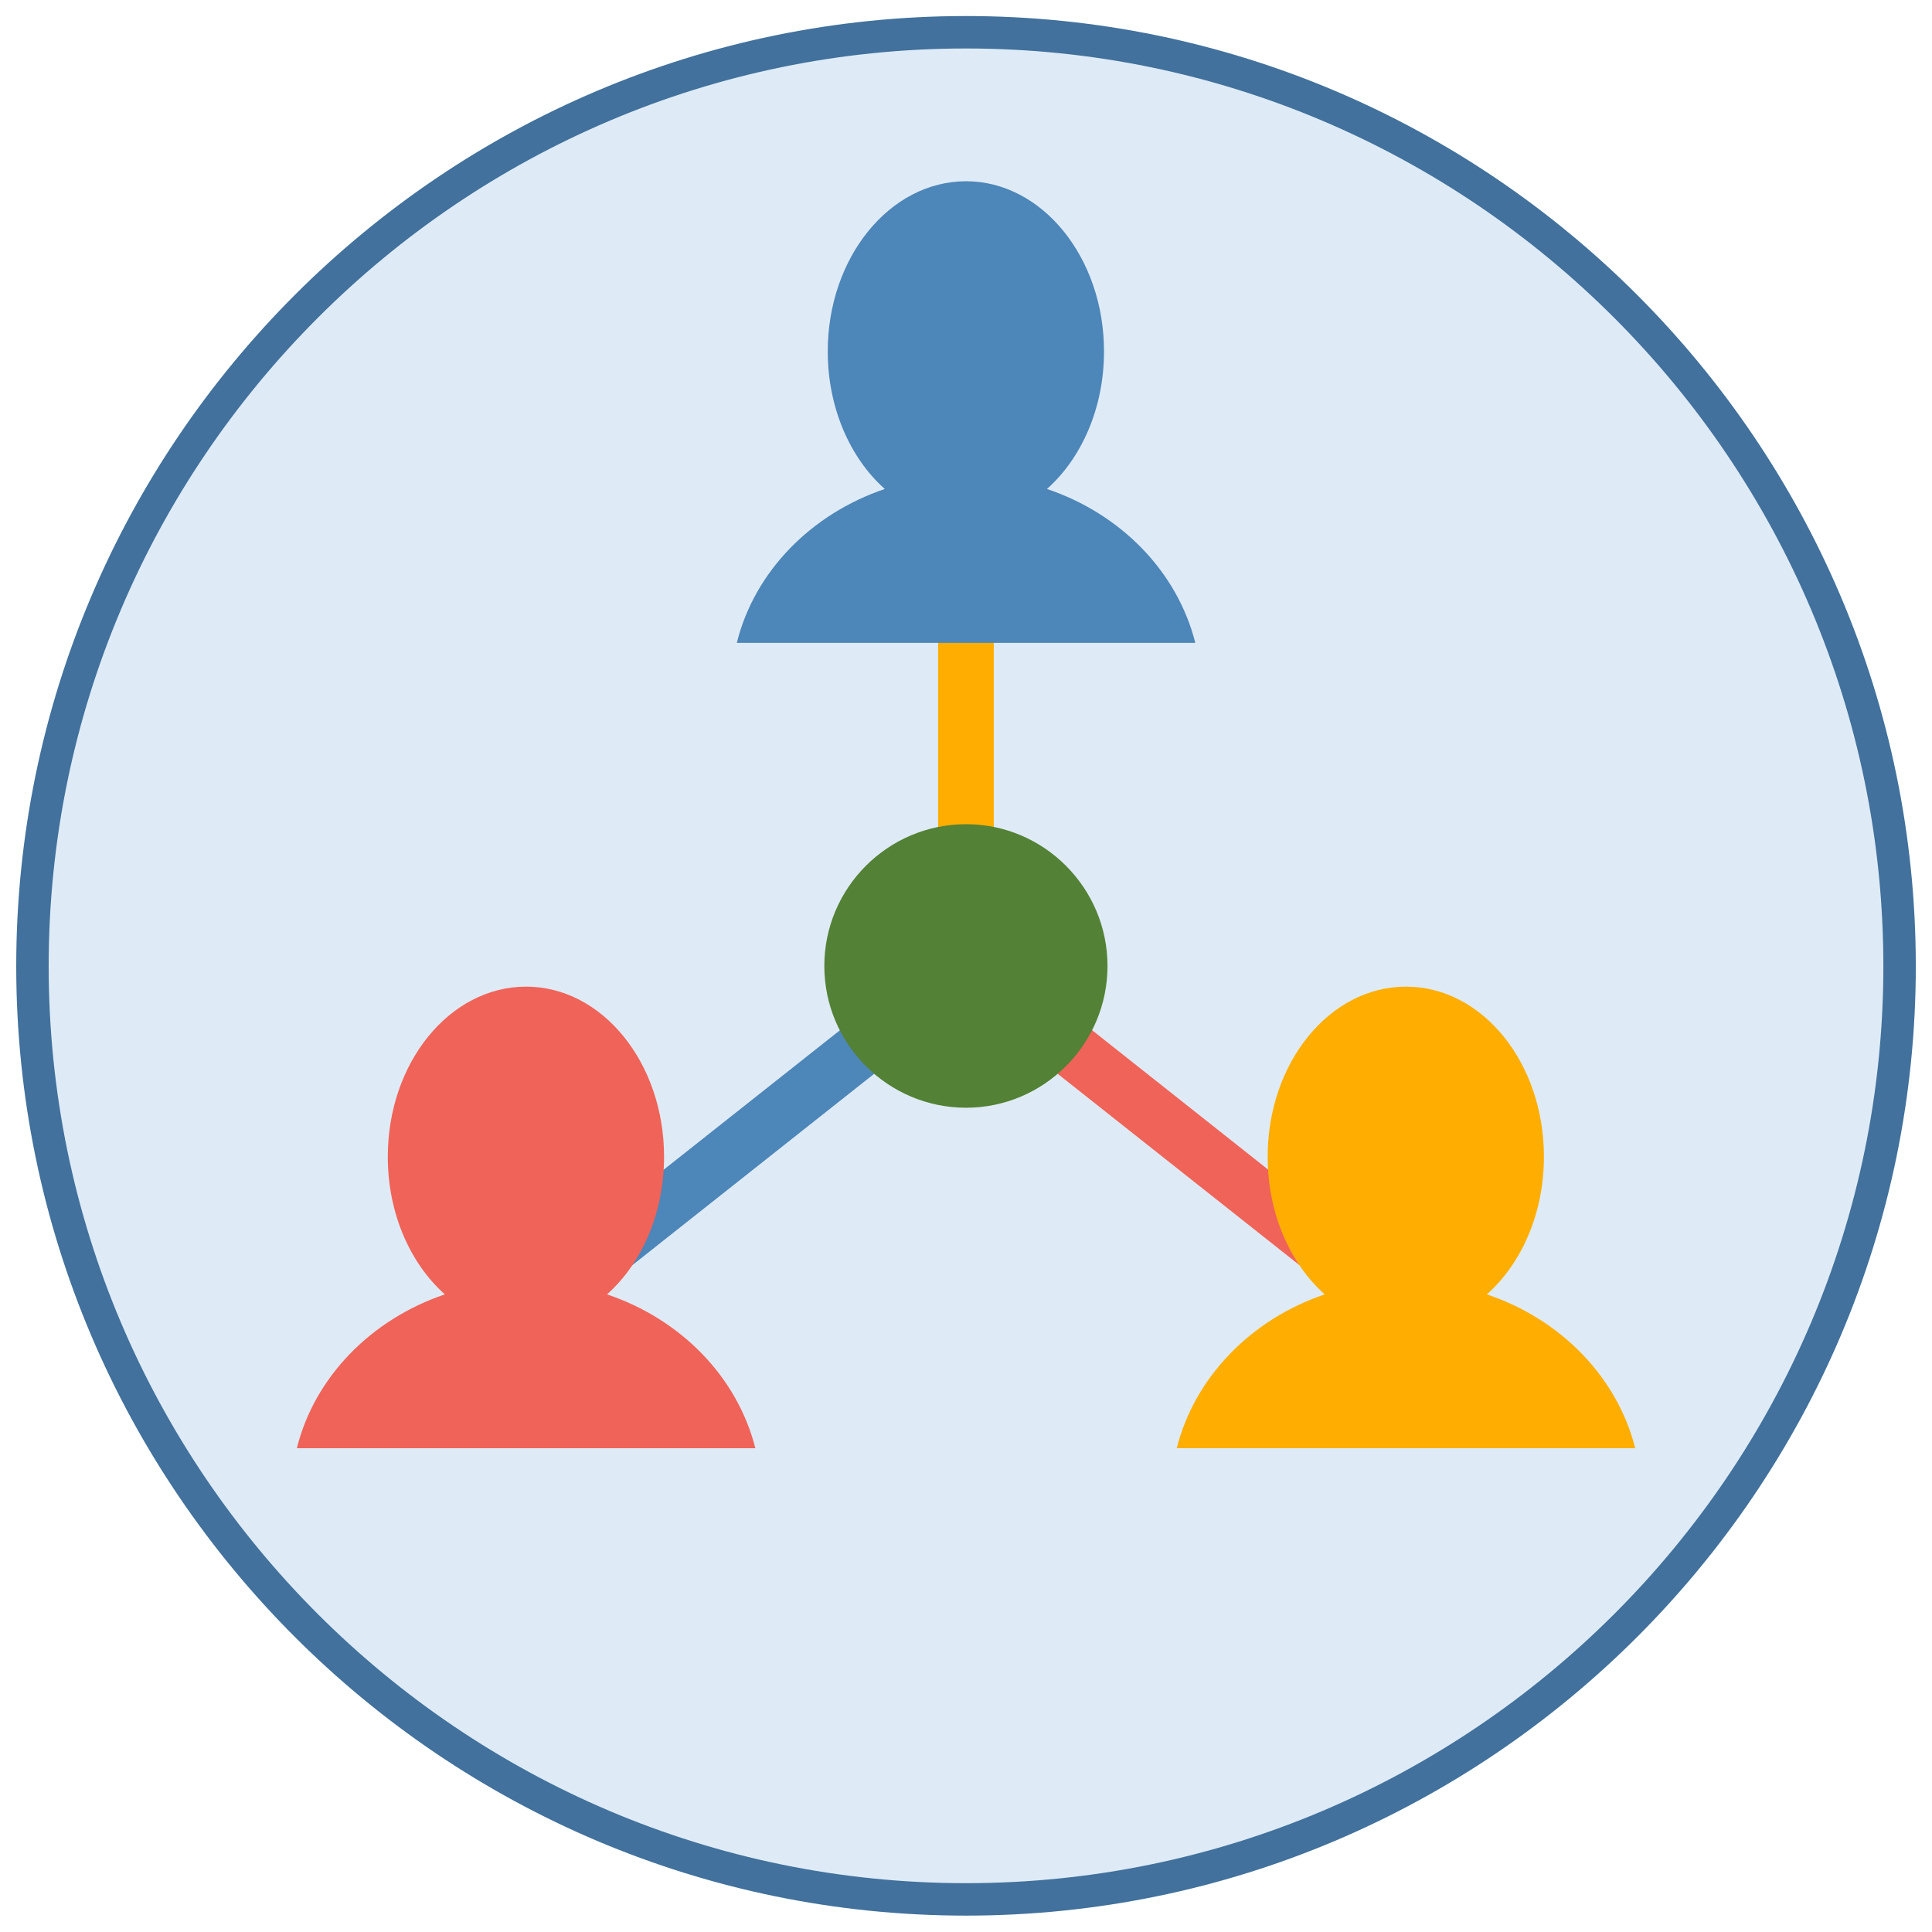 <?xml version="1.0" encoding="UTF-8" standalone="no"?>
<!DOCTYPE svg PUBLIC "-//W3C//DTD SVG 1.1//EN" "http://www.w3.org/Graphics/SVG/1.1/DTD/svg11.dtd">
<!-- Generated by Microsoft Visio, SVG Export Human-Workflow.svg Page-1 -->
<svg xmlns="http://www.w3.org/2000/svg" xmlns:xlink="http://www.w3.org/1999/xlink" xmlns:ev="http://www.w3.org/2001/xml-events"
		xmlns:v="http://schemas.microsoft.com/visio/2003/SVGExtensions/" width="0.776in" height="0.776in"
		viewBox="0 0 55.875 55.876" xml:space="preserve" color-interpolation-filters="sRGB" class="st6">
	<v:documentProperties v:langID="1033" v:metric="true" v:viewMarkup="false"/>

	<style type="text/css">
	<![CDATA[
		.st1 {fill:#deebf6;stroke:#41719c;stroke-width:0.938}
		.st2 {fill:#4d86b8;stroke:none;stroke-width:0.938}
		.st3 {fill:#f06358;stroke:none;stroke-width:0.938}
		.st4 {fill:#ffae00;stroke:none;stroke-width:0.938}
		.st5 {fill:#538135;stroke:none;stroke-width:0.938}
		.st6 {fill:none;fill-rule:evenodd;font-size:12px;overflow:visible;stroke-linecap:square;stroke-miterlimit:3}
	]]>
	</style>

	<g v:mID="0" v:index="1" v:groupContext="foregroundPage">
		<title>Page-1</title>
		<v:pageProperties v:drawingScale="1" v:pageScale="1" v:drawingUnits="0" v:shadowOffsetX="9" v:shadowOffsetY="-9"/>
		<g id="group961-1" transform="translate(0.938,-0.938)" v:mID="961" v:groupContext="group">
			<title>Human Workflow</title>
			<g id="shape962-2" v:mID="962" v:groupContext="shape" transform="translate(0,57.751) scale(1,-1)">
				<title>path450</title>
				<path d="M27 1.88 C41.87 1.88 54 14 54 28.87 C54 43.75 41.87 55.88 27 55.88 C12.13 55.88 0 43.75 0 28.87 C0 14 12.13
							 1.88 27 1.88 Z" class="st1"/>
			</g>
			<g id="shape963-4" v:mID="963" v:groupContext="shape" transform="translate(13.952,84.123) scale(1,-1)">
				<title>path454</title>
				<path d="M0 45.95 L12.55 55.88 L13.54 54.62 L0.99 44.69 L0 45.95 Z" class="st2"/>
			</g>
			<g id="shape964-6" v:mID="964" v:groupContext="shape" transform="translate(26.502,84.123) scale(1,-1)">
				<title>path458</title>
				<path d="M12.55 44.69 L0 54.62 L1 55.88 L13.54 45.95 L12.55 44.69 Z" class="st3"/>
			</g>
			<g id="shape965-8" v:mID="965" v:groupContext="shape" transform="translate(26.193,68.751) scale(1,-1)">
				<title>path460</title>
				<path d="M1.61 39.88 L0 39.88 L0 55.88 L1.61 55.88 L1.61 39.88 Z" class="st4"/>
			</g>
			<g id="shape966-10" v:mID="966" v:groupContext="shape" transform="translate(20.371,62.06) scale(1,-1)">
				<title>path464</title>
				<path d="M8.97 46.98 C11.11 46.26 12.74 44.59 13.26 42.53 L0 42.53 C0.51 44.59 2.15 46.26 4.28 46.98 C3.28 47.87
							 2.63 49.32 2.63 50.96 C2.63 53.67 4.42 55.88 6.63 55.88 C8.83 55.88 10.62 53.67 10.62 50.96 C10.62 49.32
							 9.97 47.87 8.97 46.98 Z" class="st2"/>
			</g>
			<g id="shape967-12" v:mID="967" v:groupContext="shape" transform="translate(7.647,85.353) scale(1,-1)">
				<title>path468</title>
				<path d="M8.97 46.98 C11.11 46.26 12.74 44.59 13.26 42.53 L0 42.53 C0.51 44.59 2.15 46.26 4.28 46.98 C3.28 47.87
							 2.63 49.32 2.63 50.96 C2.63 53.68 4.42 55.88 6.63 55.88 C8.83 55.88 10.62 53.68 10.62 50.96 C10.62 49.32
							 9.97 47.87 8.97 46.98 Z" class="st3"/>
			</g>
			<g id="shape968-14" v:mID="968" v:groupContext="shape" transform="translate(33.094,85.353) scale(1,-1)">
				<title>path472</title>
				<path d="M8.97 46.98 C11.11 46.26 12.74 44.59 13.26 42.53 L0 42.53 C0.52 44.59 2.15 46.26 4.28 46.98 C3.28 47.87
							 2.63 49.32 2.63 50.96 C2.63 53.68 4.42 55.88 6.63 55.88 C8.84 55.88 10.62 53.68 10.62 50.96 C10.62 49.32
							 9.97 47.87 8.97 46.98 Z" class="st4"/>
			</g>
			<g id="shape969-16" v:mID="969" v:groupContext="shape" transform="translate(22.902,80.655) scale(1,-1)">
				<title>path476</title>
				<path d="M4.1 47.68 C6.35 47.68 8.19 49.52 8.19 51.78 C8.19 54.04 6.35 55.88 4.1 55.88 C1.84 55.88 0 54.04 0 51.78
							 C0 49.52 1.84 47.68 4.1 47.68 Z" class="st5"/>
			</g>
		</g>
	</g>
</svg>
